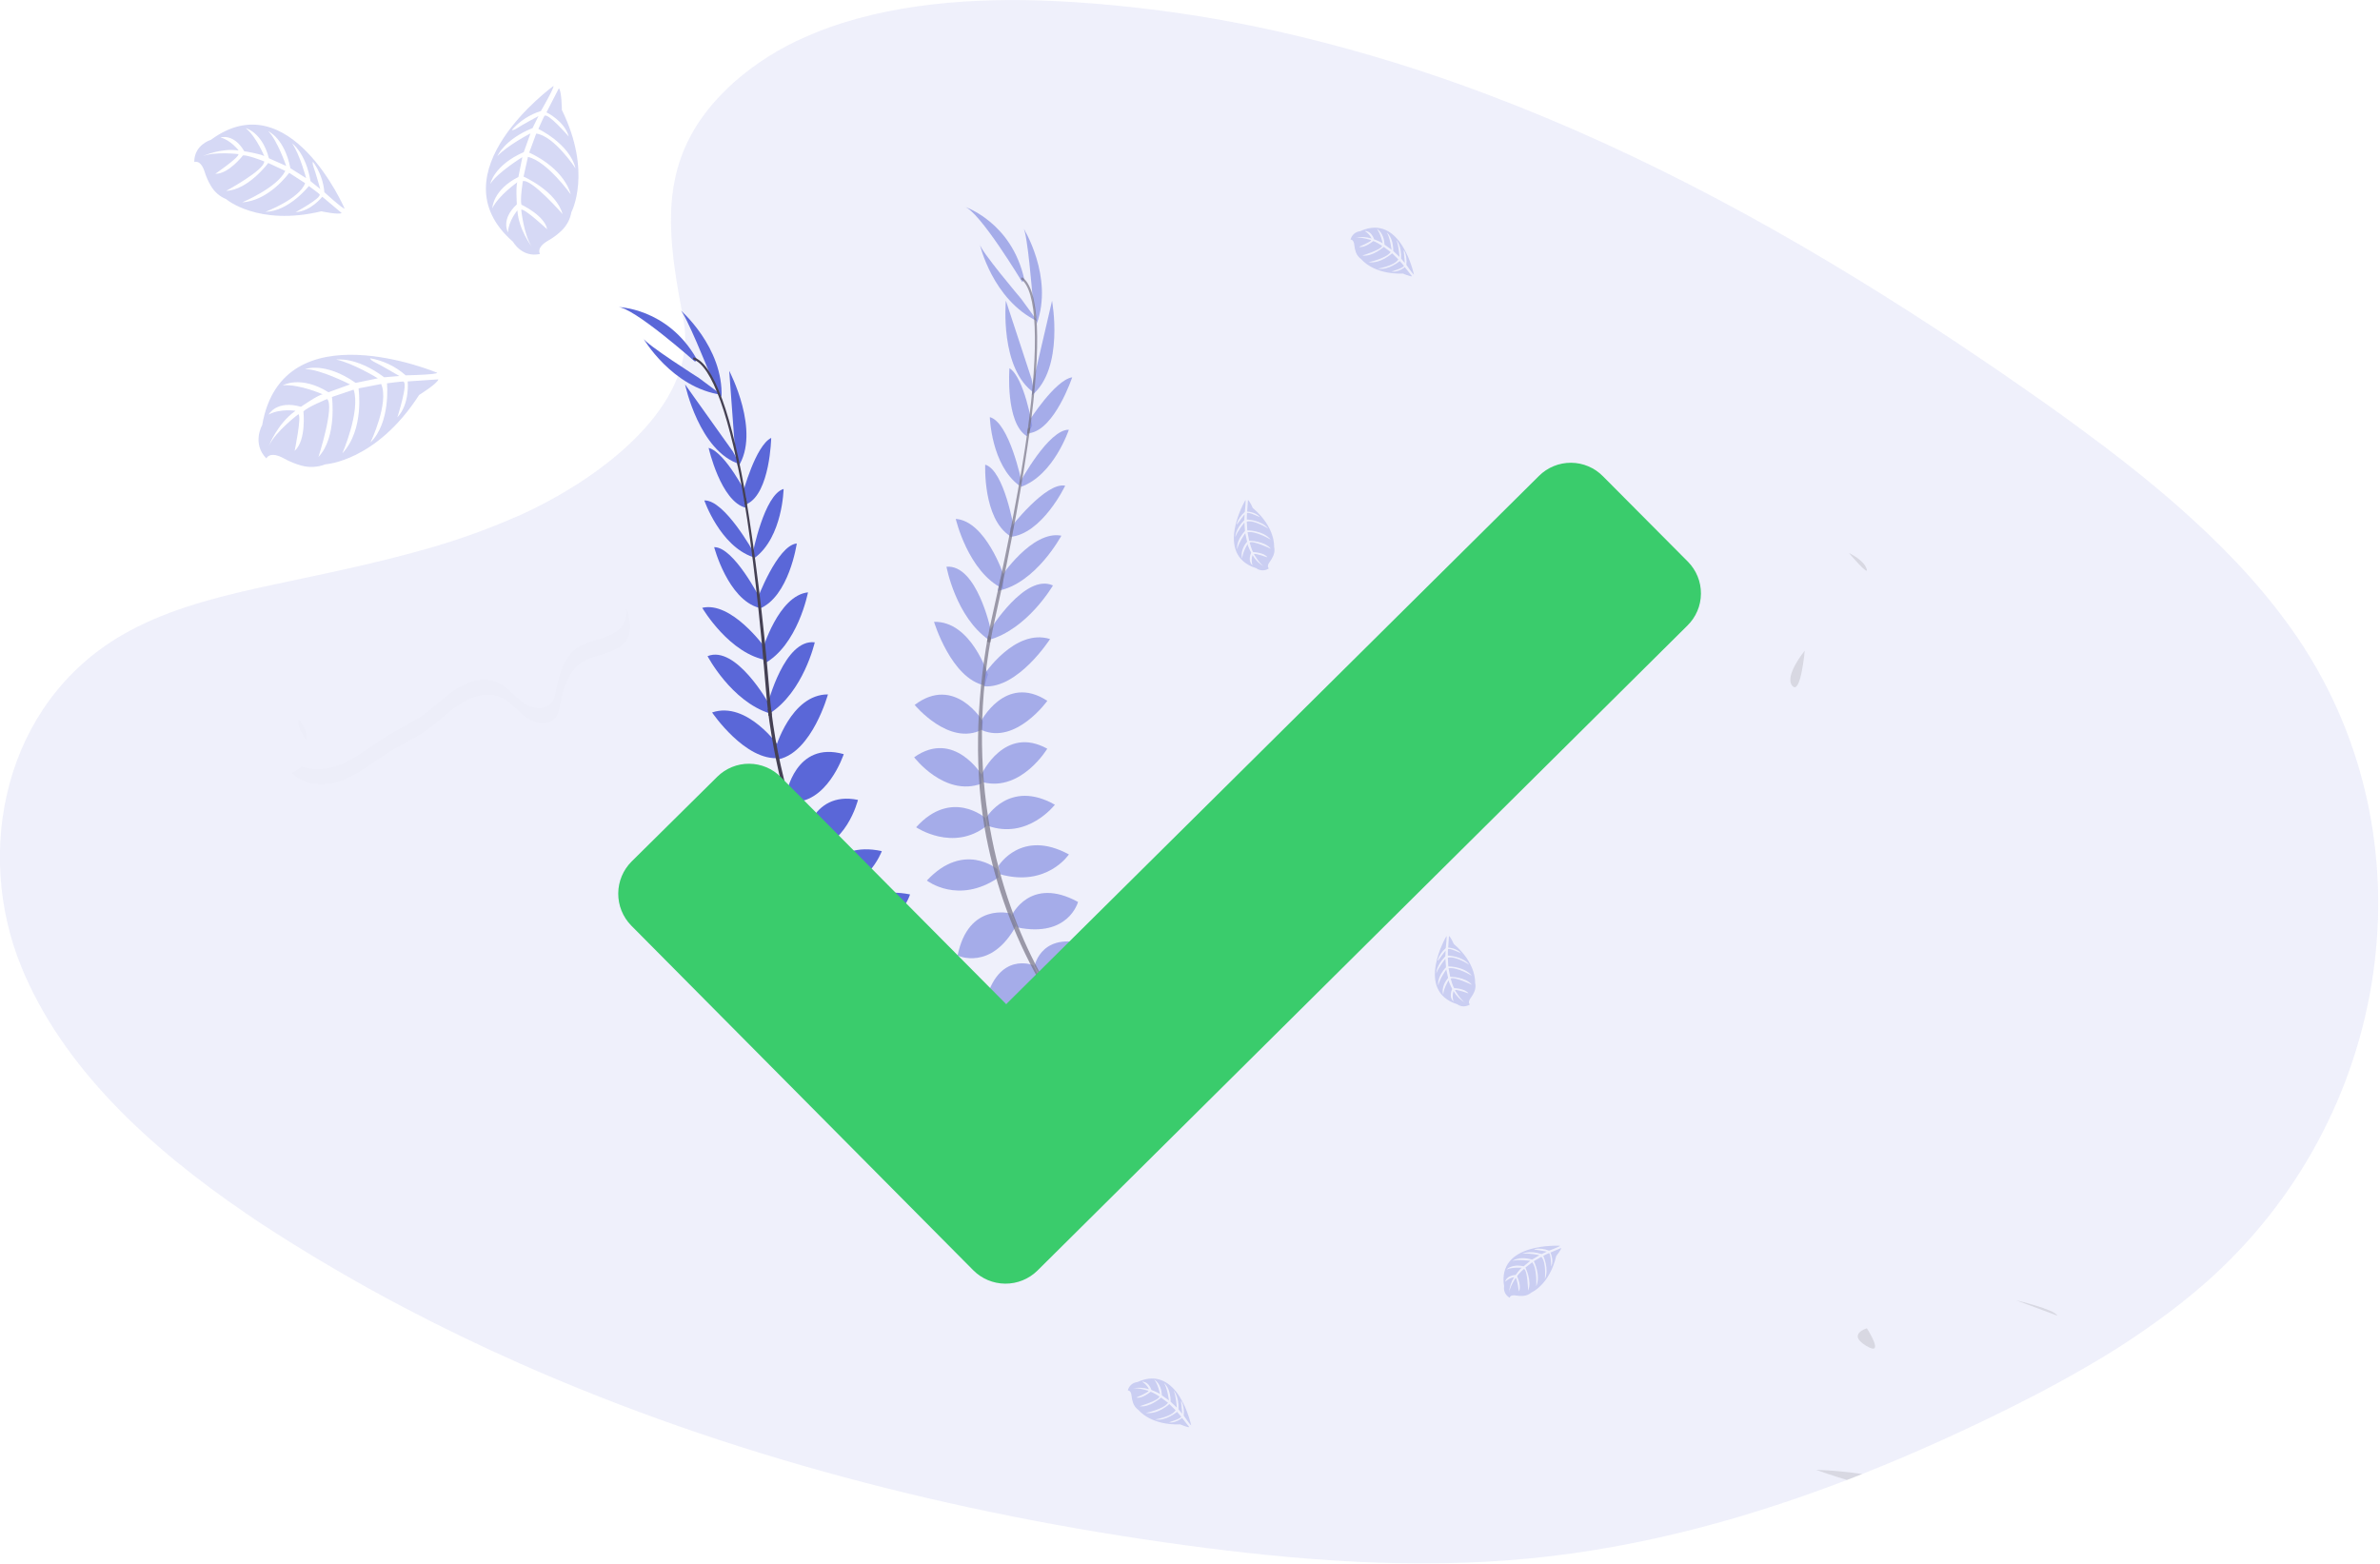 <svg width="1150" height="756" viewBox="0 0 1150 756" fill="none" xmlns="http://www.w3.org/2000/svg">
<g clip-path="url(#clip0)">
<path opacity="0.1" d="M1065.62 619.94C1062.03 623.093 1058.37 626.157 1054.62 629.13C1053.99 629.64 1053.34 630.13 1052.7 630.65C1039.34 641.016 1025.31 650.493 1010.7 659.02L1007.97 660.61C1007.31 661.01 1006.66 661.38 1005.97 661.75C990.71 670.56 974.88 678.67 958.86 686.35L958.69 686.44L957.48 687.01C944.56 693.203 931.447 699.13 918.14 704.79L917.82 704.91C911.82 707.437 905.82 709.897 899.82 712.29C897.37 713.29 894.91 714.22 892.45 715.17C887.82 716.94 883.18 718.68 878.5 720.35L877.92 720.57L876.92 720.92L875.67 721.38C863.463 725.74 851.093 729.767 838.56 733.46L838.34 733.52C829.6 736.067 820.803 738.423 811.95 740.59L810.74 740.89C797.74 744.03 784.53 746.73 771.24 748.89L768.18 749.38C758.46 750.907 748.673 752.153 738.82 753.12C683.43 758.47 627.38 754.12 572.33 746.66C461.17 731.58 351.48 703.31 251.44 659C232.24 650.5 213.413 641.4 194.96 631.7C194.81 631.62 194.68 631.54 194.53 631.47C183.483 625.663 172.587 619.613 161.84 613.32C158.69 611.5 155.56 609.64 152.45 607.77C148.623 605.463 144.813 603.13 141.02 600.77C136.02 597.65 131.02 594.45 126.02 591.18L123.68 589.62L122.78 589.01C121.51 588.16 120.26 587.31 119 586.45C72 554.45 30.09 515.67 10.29 467.14C-12.59 411.14 2.05 340.14 58.72 307.04C78.2 295.64 100.84 289.45 123.72 284.34L126.06 283.82C129.93 282.97 133.8 282.15 137.65 281.33C151.14 278.47 164.7 275.63 178.13 272.46C185.13 270.81 192.06 269.08 198.95 267.21L201.77 266.43C218.386 261.972 234.637 256.249 250.38 249.31H250.48C252.17 248.56 253.84 247.78 255.48 246.98C256.54 246.48 257.6 245.98 258.66 245.43C275.66 236.97 293.66 225.24 307.51 211.26C308.62 210.14 309.7 209 310.75 207.86C311.56 206.97 312.36 206.07 313.13 205.17C322.84 193.85 329.56 181.28 330.84 167.94C331.271 163.457 331.069 158.936 330.24 154.51C328.67 146.12 327.15 137.91 326.03 129.9C323.94 114.85 323.23 100.46 326.13 86.59C329.08 72.45 335.77 58.84 348.54 45.64C350.467 43.64 352.543 41.64 354.77 39.64C365.097 30.58 376.783 23.196 389.4 17.76C390.96 17.093 392.53 16.427 394.11 15.76C429.19 1.56 471.34 -1.4 510.72 0.56C547.511 2.453 584.069 7.539 619.98 15.76C622.83 16.4 625.68 17.07 628.51 17.76C659.058 25.16 689.117 34.455 718.51 45.59C794.89 74.32 866.98 114.21 934.33 158.23C934.99 158.66 935.65 159.09 936.33 159.53C939.143 161.363 941.94 163.203 944.72 165.05C950.1 168.617 955.433 172.207 960.72 175.82L964.29 178.25C966.05 179.45 967.8 180.653 969.54 181.86L974.9 185.57C975.152 185.722 975.393 185.892 975.62 186.08L980.18 189.24C982.82 191.08 985.44 192.93 988.07 194.79L993.71 198.79C994.88 199.63 996.06 200.46 997.23 201.31L1003.23 205.69L1004.57 206.69C1004.85 206.89 1005.13 207.09 1005.4 207.31L1005.57 207.42C1021.83 219.35 1037.7 231.72 1052.57 244.83L1054.49 246.53L1054.69 246.71C1056.31 248.15 1057.93 249.61 1059.52 251.08C1078.94 268.76 1096.34 287.76 1110.56 308.76C1175.88 405.76 1156.49 540.07 1065.62 619.94Z" fill="#5A67D8"/>
<path opacity="0.1" d="M899.83 712.29C897.38 713.29 894.92 714.22 892.46 715.17C884.75 712.92 877.55 710.27 877.55 710.27C885.008 710.537 892.446 711.211 899.83 712.29V712.29Z" fill="black"/>
<path opacity="0.1" d="M974.23 628.36C974.23 628.36 992.94 632.76 994.04 635.75L974.23 628.36Z" fill="black"/>
<path opacity="0.1" d="M902.07 641.88C902.07 641.88 892.32 644.71 901.76 650.37C911.2 656.03 902.07 641.88 902.07 641.88Z" fill="black"/>
<path opacity="0.1" d="M893.43 267.25C893.43 267.25 900.34 270.4 901.91 274.8C903.48 279.2 893.43 267.25 893.43 267.25Z" fill="black"/>
<path opacity="0.1" d="M872.04 314.42C872.04 314.42 861.98 326.68 866.04 331.42C870.1 336.16 872.04 314.42 872.04 314.42Z" fill="black"/>
<path d="M786.53 296.36C786.745 296.36 786.92 296.185 786.92 295.97C786.92 295.755 786.745 295.58 786.53 295.58C786.315 295.58 786.14 295.755 786.14 295.97C786.14 296.185 786.315 296.36 786.53 296.36Z" fill="#E6E8EC"/>
<path d="M472.26 515.39C472.26 515.39 483.26 507.5 494.69 512.39C494.69 512.39 491.49 519.17 477.29 519.08L472.26 515.39Z" fill="#5A67D8"/>
<path d="M470.89 515.85C470.89 515.85 467.95 529.08 476.89 537.66C476.89 537.66 481.89 532.06 476.22 519.03L470.89 515.85Z" fill="#5A67D8"/>
<path d="M456.31 503.81C456.31 503.81 456.72 492.64 482.01 495.37C482.01 495.37 482.41 502.56 473.71 506.3C465.01 510.04 460.86 507.33 456.31 503.81Z" fill="#5A67D8"/>
<path d="M454.76 503.76C454.76 503.76 444.26 507.58 454.64 530.81C454.64 530.81 461.64 528.97 462.48 519.54C463.32 510.11 459.5 507.04 454.76 503.76Z" fill="#5A67D8"/>
<path d="M439.92 488.54C439.92 488.54 437.78 470.27 463.56 471.16C463.56 471.16 466.02 487.68 444.63 492.77L439.92 488.54Z" fill="#5A67D8"/>
<path d="M422.14 468.5C422.14 468.5 424.87 447.59 450.8 452.8C450.8 452.8 451.58 470.8 426.52 473.29L422.14 468.5Z" fill="#5A67D8"/>
<path d="M408.91 447.58C408.91 447.58 414.03 427.08 439.72 432.21C439.72 432.21 434.36 450.63 410.72 451.21L408.91 447.58Z" fill="#5A67D8"/>
<path d="M396.32 427.14C396.32 427.14 401.32 405.92 426.09 411.29C426.09 411.29 418.65 431.55 398.09 430.66L396.32 427.14Z" fill="#5A67D8"/>
<path d="M387.95 407.59C387.95 407.59 391.4 381.76 414.56 386.54C414.56 386.54 408.8 410.16 389.8 411.26L387.95 407.59Z" fill="#5A67D8"/>
<path d="M379.91 383.88C379.91 383.88 384.24 357.79 407.69 364.43C407.69 364.43 399.54 389.24 381.69 387.43L379.91 383.88Z" fill="#5A67D8"/>
<path d="M374.64 361.76C374.64 361.76 382.1 335.55 400.06 335.56C400.06 335.56 392.46 363.23 376.34 366.89L374.64 361.76Z" fill="#5A67D8"/>
<path d="M371.01 340.07C371.01 340.07 379.01 308.56 393.69 310.4C393.69 310.4 388.24 334.46 371.69 344.9L371.01 340.07Z" fill="#5A67D8"/>
<path d="M368.42 314.12C368.42 314.12 376.04 287.82 390.42 286.24C390.42 286.24 385.53 312.01 369.01 320.85L368.42 314.12Z" fill="#5A67D8"/>
<path d="M365.75 289.97C365.75 289.97 375.5 263.57 385 262.62C385 262.62 381.31 288.39 366.86 294.2L365.75 289.97Z" fill="#5A67D8"/>
<path d="M363.69 267.47C363.69 267.47 369.22 238.98 378.63 236.28C378.63 236.28 378.22 259.42 364.73 269.54L363.69 267.47Z" fill="#5A67D8"/>
<path d="M358.98 238.1C358.98 238.1 365.07 215.33 372.64 211.61C372.64 211.61 372.13 238.19 360.98 243.53L358.98 238.1Z" fill="#5A67D8"/>
<path d="M355.27 218.83L352.35 179.2C352.35 179.2 367.86 208.6 356.56 225.76L355.27 218.83Z" fill="#5A67D8"/>
<path d="M342.64 179.82C342.64 179.82 331.18 151.25 328.64 149.73C328.64 149.73 349.64 167.73 348.64 192L342.64 179.82Z" fill="#5A67D8"/>
<path d="M439.21 488.43C439.21 488.43 420.89 486.75 422.42 512.49C422.42 512.49 439 514.49 443.56 493.03L439.21 488.43Z" fill="#5A67D8"/>
<path d="M421.25 467.84C421.25 467.84 400.18 468.58 402.91 494.84C402.91 494.84 420.71 497.32 425.6 472.62L421.25 467.84Z" fill="#5A67D8"/>
<path d="M408.77 449.3C408.77 449.3 389.3 441.06 377.95 464.67C377.95 464.67 395.9 471.47 410.6 452.97L408.77 449.3Z" fill="#5A67D8"/>
<path d="M395.9 427.35C395.9 427.35 375.95 418.56 365.32 441.61C365.32 441.61 385.99 447.85 397.65 430.87L395.9 427.35Z" fill="#5A67D8"/>
<path d="M388.22 408.14C388.22 408.14 368.69 390.86 354.35 409.64C354.35 409.64 374.17 423.71 389.24 412.11L388.22 408.14Z" fill="#5A67D8"/>
<path d="M380.96 383.23C380.96 383.23 361.29 365.54 347.11 385.37C347.11 385.37 368.97 399.66 381.78 387.06L380.96 383.23Z" fill="#5A67D8"/>
<path d="M376.56 360.93C376.56 360.93 361.07 338.51 344.08 344.29C344.08 344.29 360.16 368.05 376.6 366.29L376.56 360.93Z" fill="#5A67D8"/>
<path d="M371.43 339.91C371.43 339.91 355.6 311.51 341.88 317.07C341.88 317.07 353.34 338.92 372 344.76L371.43 339.91Z" fill="#5A67D8"/>
<path d="M369.37 312.6C369.37 312.6 353.37 290.39 339.31 293.72C339.31 293.72 352.55 316.35 371.09 319.14L369.37 312.6Z" fill="#5A67D8"/>
<path d="M367.33 289.4C367.33 289.4 354.63 264.28 345.08 264.4C345.08 264.4 351.69 289.58 366.7 293.71L367.33 289.4Z" fill="#5A67D8"/>
<path d="M364.14 266.89C364.14 266.89 350.14 241.49 340.32 241.82C340.32 241.82 347.84 263.71 363.79 269.19L364.14 266.89Z" fill="#5A67D8"/>
<path d="M361.13 239.6C361.13 239.6 350.56 218.54 342.4 216.43C342.4 216.43 348.27 242.36 360.28 245.33L361.13 239.6Z" fill="#5A67D8"/>
<path d="M354.08 218.12L331.02 185.76C331.02 185.76 337.86 218.28 357.5 224.31L354.08 218.12Z" fill="#5A67D8"/>
<path d="M337.75 182.68C337.75 182.68 311.75 166.17 310.75 163.39C310.75 163.39 324.61 187.39 348.65 190.78L337.75 182.68Z" fill="#5A67D8"/>
<path d="M335.93 174.88C335.93 174.88 305.79 148.05 298.37 148.36C298.37 148.36 322.37 148.54 336.57 173.36L335.93 174.88Z" fill="#5A67D8"/>
<path d="M361.01 243.76L359.95 243.94C352.85 201.39 343.95 176.42 334.8 173.64L335.11 172.64C344.78 175.56 353.73 200.17 361.01 243.76Z" fill="#444053"/>
<path d="M372.95 345.7L371.36 345.9C370.87 341.9 370.46 337.84 370.12 333.78C367.24 298.44 363.63 266.03 359.59 241.78L360.47 240.6C364.47 264.89 368.84 298.26 371.73 333.6C372.05 337.69 372.47 341.76 372.95 345.7Z" fill="#444053"/>
<path d="M502.9 534.61C502.61 534.49 473.96 523 443.57 494.11C425.777 477.205 410.775 457.589 399.12 435.99C384.55 408.99 375.01 375.47 370.99 342.71L372.69 343.43C381.69 416.95 417.23 466.09 444.98 492.49C475.07 521.12 503.4 532.49 503.68 532.62L502.9 534.61Z" fill="#444053"/>
<g opacity="0.7">
<path opacity="0.7" d="M522.81 501.99C522.81 501.99 535.67 497.74 545.11 505.78C545.11 505.78 540.04 511.31 526.51 506.99L522.81 501.99Z" fill="#5A67D8"/>
<path opacity="0.7" d="M521.36 502.01C521.36 502.01 514.62 513.77 520.62 524.63C520.62 524.63 527.05 520.76 525.52 506.63L521.36 502.01Z" fill="#5A67D8"/>
<path opacity="0.7" d="M511.02 486.19C511.02 486.19 514.74 475.64 538.02 485.78C538.02 485.78 536.26 492.78 526.84 493.78C517.42 494.78 514.32 490.9 511.02 486.19Z" fill="#5A67D8"/>
<path opacity="0.7" d="M509.56 485.76C509.56 485.76 498.39 486.29 501.4 511.55C501.4 511.55 508.58 511.87 512.23 503.13C515.88 494.39 513.11 490.22 509.56 485.76Z" fill="#5A67D8"/>
<path opacity="0.7" d="M499.91 466.76C499.91 466.76 503.31 448.68 527.65 457.2C527.65 457.2 525.08 473.7 503.15 472.2L499.91 466.76Z" fill="#5A67D8"/>
<path opacity="0.7" d="M488.9 442.31C488.9 442.31 497.73 423.16 520.9 435.85C520.9 435.85 516.31 453.22 491.63 448.18L488.9 442.31Z" fill="#5A67D8"/>
<path opacity="0.7" d="M482.49 418.4C482.49 418.4 493.49 400.35 516.49 412.89C516.49 412.89 505.89 428.89 483.15 422.45L482.49 418.4Z" fill="#5A67D8"/>
<path opacity="0.7" d="M476.56 395.14C476.56 395.14 487.62 376.36 509.71 388.86C509.71 388.86 496.58 405.99 477.19 399.02L476.56 395.14Z" fill="#5A67D8"/>
<path opacity="0.7" d="M474.39 373.98C474.39 373.98 485.39 350.33 506.03 361.8C506.03 361.8 493.5 382.63 475.03 378.03L474.39 373.98Z" fill="#5A67D8"/>
<path opacity="0.7" d="M473.76 348.96C473.76 348.96 485.66 325.34 506.07 338.66C506.07 338.66 490.9 359.92 474.39 352.83L473.76 348.96Z" fill="#5A67D8"/>
<path opacity="0.7" d="M475.32 326.25C475.32 326.25 490.24 303.45 507.38 308.8C507.38 308.8 491.89 332.96 475.38 331.66L475.32 326.25Z" fill="#5A67D8"/>
<path opacity="0.7" d="M478.3 304.48C478.3 304.48 495.3 276.77 508.78 282.91C508.78 282.91 496.41 304.25 477.53 309.3L478.3 304.48Z" fill="#5A67D8"/>
<path opacity="0.7" d="M483.56 278.93C483.56 278.93 498.66 256.1 512.84 258.86C512.84 258.86 500.51 282.01 482.1 285.54L483.56 278.93Z" fill="#5A67D8"/>
<path opacity="0.7" d="M488.18 255.09C488.18 255.09 505.35 232.78 514.7 234.7C514.7 234.7 503.51 258.2 487.99 259.46L488.18 255.09Z" fill="#5A67D8"/>
<path opacity="0.7" d="M492.91 232.99C492.91 232.99 506.66 207.44 516.46 207.66C516.46 207.66 509.18 229.66 493.28 235.28L492.91 232.99Z" fill="#5A67D8"/>
<path opacity="0.7" d="M497.16 203.55C497.16 203.55 509.74 183.63 518.08 182.32C518.08 182.32 509.68 207.55 497.45 209.32L497.16 203.55Z" fill="#5A67D8"/>
<path opacity="0.7" d="M499.34 184.04L508.34 145.35C508.34 145.35 514.41 178.02 498.54 191.08L499.34 184.04Z" fill="#5A67D8"/>
<path opacity="0.7" d="M498.89 143.05C498.89 143.05 496.45 112.36 494.46 110.15C494.46 110.15 509.19 133.61 500.96 156.45L498.89 143.05Z" fill="#5A67D8"/>
<path opacity="0.7" d="M499.27 466.42C499.27 466.42 482.27 459.35 476.09 484.42C476.09 484.42 491.3 491.31 502.09 472.13L499.27 466.42Z" fill="#5A67D8"/>
<path opacity="0.7" d="M488.25 441.41C488.25 441.41 467.92 435.85 462.7 461.77C462.7 461.77 478.95 469.44 490.98 447.31L488.25 441.41Z" fill="#5A67D8"/>
<path opacity="0.7" d="M481.85 420C481.85 420 465.72 406.34 447.85 425.51C447.85 425.51 462.96 437.34 482.5 424.05L481.85 420Z" fill="#5A67D8"/>
<path opacity="0.7" d="M476.09 395.22C476.09 395.22 459.67 380.89 442.66 399.76C442.66 399.76 460.53 411.86 476.72 399.11L476.09 395.22Z" fill="#5A67D8"/>
<path opacity="0.7" d="M474.48 374.59C474.48 374.59 460.97 352.28 441.7 365.94C441.7 365.94 456.43 385.28 474.27 378.68L474.48 374.59Z" fill="#5A67D8"/>
<path opacity="0.7" d="M474.96 348.64C474.96 348.64 461.44 325.91 441.96 340.64C441.96 340.64 458.58 360.79 474.56 352.57L474.96 348.64Z" fill="#5A67D8"/>
<path opacity="0.7" d="M477.38 326.04C477.38 326.04 469.27 300.04 451.32 300.49C451.32 300.49 459.61 327.97 475.82 331.22L477.38 326.04Z" fill="#5A67D8"/>
<path opacity="0.7" d="M478.75 304.45C478.75 304.45 472.08 272.63 457.33 273.86C457.33 273.86 461.77 298.13 477.85 309.25L478.75 304.45Z" fill="#5A67D8"/>
<path opacity="0.7" d="M484.91 277.76C484.91 277.76 476.24 251.76 461.82 250.76C461.82 250.76 467.74 276.32 484.6 284.49L484.91 277.76Z" fill="#5A67D8"/>
<path opacity="0.7" d="M489.86 255.01C489.86 255.01 485.21 227.25 476.05 224.54C476.05 224.54 474.87 250.54 487.98 258.96L489.86 255.01Z" fill="#5A67D8"/>
<path opacity="0.7" d="M493.56 232.57C493.56 232.57 487.73 204.15 478.28 201.57C478.28 201.57 478.94 224.7 492.55 234.68L493.56 232.57Z" fill="#5A67D8"/>
<path opacity="0.7" d="M498.76 205.63C498.76 205.63 494.93 182.38 487.76 177.92C487.76 177.92 485.65 204.43 496.23 210.84L498.76 205.63Z" fill="#5A67D8"/>
<path opacity="0.7" d="M498.42 183.02L486.03 145.27C486.03 145.27 482.88 178.36 499.84 189.96L498.42 183.02Z" fill="#5A67D8"/>
<path opacity="0.7" d="M493.37 144.33C493.37 144.33 473.46 120.83 473.37 117.87C473.37 117.87 479.46 144.87 501.37 155.29L493.37 144.33Z" fill="#5A67D8"/>
<path opacity="0.7" d="M493.95 136.34C493.95 136.34 473.16 101.75 465.95 99.84C465.95 99.84 488.83 107.16 494.95 135.08L493.95 136.34Z" fill="#5A67D8"/>
<path opacity="0.7" d="M497.4 209.56L496.34 209.41C502.22 166.68 501.12 140.18 493.24 134.81L493.85 133.93C502.2 139.62 503.43 165.76 497.4 209.56Z" fill="#444053"/>
<path opacity="0.7" d="M478.48 310.44L476.9 310.15C477.62 306.2 478.43 302.15 479.33 298.21C487.09 263.62 493.33 231.6 496.64 207.21L497.83 206.35C494.47 230.74 488.67 263.89 480.89 298.52C480.01 302.52 479.19 306.51 478.48 310.44Z" fill="#444053"/>
<path opacity="0.7" d="M546.34 529.45C546.1 529.26 522.16 509.75 501.75 473.14C489.771 451.71 481.269 428.515 476.56 404.42C470.68 374.3 471.56 339.42 477.45 307L478.86 308.19C465.61 381.07 484.86 438.55 503.53 472.01C523.74 508.29 547.4 527.59 547.64 527.78L546.34 529.45Z" fill="#444053"/>
</g>
<g opacity="0.1">
<path opacity="0.1" d="M144.16 348.63C144.192 348.234 144.263 347.842 144.37 347.46C145.98 350 147.99 352.46 148.18 355.46C148.226 356.148 148.169 356.839 148.01 357.51C146.22 354.63 143.91 351.94 144.16 348.63Z" fill="black"/>
<path opacity="0.1" d="M164.31 369.57C172.58 366.25 179.58 360.22 187.24 355.57C192.94 352.1 199.04 349.35 204.51 345.49C210.17 341.49 215.07 336.36 220.92 332.7C226.77 329.04 234.12 326.97 240.38 329.79C245.09 331.92 248.38 336.43 252.63 339.48C256.88 342.53 263.35 343.72 266.58 339.53C268.03 337.66 268.45 335.18 268.9 332.82C270.34 325.26 272.9 317.26 279.02 313C285.64 308.38 299.65 308.9 302.19 299.15C302.613 297.42 302.725 295.629 302.52 293.86C304.15 298.19 304.98 302.55 304 306.35C301.45 316.1 287.44 315.58 280.82 320.2C274.74 324.46 272.14 332.46 270.7 340.02C270.25 342.38 269.83 344.87 268.39 346.73C265.15 350.92 258.65 349.73 254.39 346.68C250.13 343.63 246.85 339.12 242.14 336.99C235.88 334.17 228.53 336.24 222.68 339.9C216.83 343.56 211.93 348.7 206.27 352.69C200.8 356.56 194.7 359.3 189 362.77C181.34 367.45 174.34 373.47 166.07 376.77C157.8 380.07 147.47 380.06 141.14 373.54C142.776 372.654 144.329 371.623 145.78 370.46C151.56 372.57 158.46 371.91 164.31 369.57Z" fill="black"/>
</g>
<path d="M815.56 271.4L774.56 230.17C772.55 228.115 770.153 226.478 767.507 225.354C764.861 224.23 762.018 223.641 759.144 223.622C756.269 223.602 753.419 224.152 750.758 225.24C748.097 226.328 745.678 227.932 743.64 229.96L486.18 485.24L377.32 375.53C373.278 371.43 367.773 369.104 362.016 369.062C356.258 369.021 350.72 371.268 346.62 375.31L305.18 416.31C301.085 420.4 298.766 425.939 298.727 431.727C298.688 437.515 300.931 443.085 304.97 447.23L470.29 613.85C474.379 617.947 479.917 620.267 485.705 620.308C491.493 620.349 497.063 618.108 501.21 614.07L815.33 302.31C817.385 300.301 819.022 297.906 820.147 295.262C821.272 292.617 821.862 289.776 821.883 286.903C821.904 284.029 821.357 281.18 820.271 278.519C819.186 275.859 817.585 273.439 815.56 271.4Z" fill="#3ACC6C"/>
<g opacity="0.5">
<path opacity="0.5" d="M753.78 602.01C753.78 602.01 723.2 600.17 726.78 621.6C726.596 622.686 726.76 623.803 727.249 624.791C727.737 625.778 728.525 626.587 729.5 627.1C729.5 627.1 729.5 625.51 732.63 626.05C733.729 626.238 734.848 626.291 735.96 626.21C737.46 626.112 738.886 625.526 740.02 624.54V624.54C740.02 624.54 748.61 620.99 751.96 606.93C751.96 606.93 754.43 603.87 754.33 603.08L749.17 605.29C749.17 605.29 750.94 609.01 749.55 612.1C749.55 612.1 749.38 605.42 748.39 605.58C748.19 605.58 745.71 606.87 745.71 606.87C745.71 606.87 748.71 613.35 746.45 618.07C746.45 618.07 747.32 610.07 744.76 607.34L741.13 609.46C741.13 609.46 744.67 616.16 742.27 621.62C742.27 621.62 742.89 613.24 740.36 609.98L737.07 612.54C737.07 612.54 740.4 619.14 738.37 623.68C738.37 623.68 738.11 613.92 736.37 613.18C736.37 613.18 733.49 615.72 733.05 616.77C733.05 616.77 735.33 621.56 733.92 624.09C733.92 624.09 733.05 617.58 732.34 617.56C732.34 617.56 729.47 621.86 729.17 624.81C729.308 622.081 730.16 619.437 731.64 617.14C729.986 617.457 728.461 618.249 727.25 619.42C727.25 619.42 727.69 616.42 732.35 616.1C732.35 616.1 734.72 612.84 735.35 612.64C735.35 612.64 730.72 612.25 727.91 613.5C727.91 613.5 730.38 610.62 736.19 611.93L739.44 609.28C739.44 609.28 733.35 608.44 730.76 609.36C730.76 609.36 733.76 606.82 740.32 608.67L743.86 606.56C743.86 606.56 738.66 605.44 735.56 605.84C735.56 605.84 738.83 604.08 744.9 605.99L747.43 604.85C747.43 604.85 743.62 604.1 742.5 603.99C741.38 603.88 741.33 603.56 741.33 603.56C743.741 603.161 746.216 603.438 748.48 604.36C748.48 604.36 753.87 602.35 753.78 602.01Z" fill="#5A67D8"/>
</g>
<g opacity="0.5">
<path opacity="0.5" d="M698.91 452.35C698.91 452.35 683.38 478.76 704.12 485.28C705.005 485.938 706.075 486.299 707.177 486.314C708.279 486.328 709.358 485.994 710.26 485.36C710.26 485.36 708.87 484.59 710.74 482.09C711.404 481.195 711.961 480.225 712.4 479.2C712.984 477.815 713.106 476.28 712.75 474.82V474.82C712.75 474.82 713.48 465.55 702.48 456.19C702.48 456.19 700.87 452.59 700.13 452.32L699.75 457.92C699.75 457.92 703.86 458.04 705.99 460.68C705.99 460.68 699.99 457.8 699.65 458.75C699.59 458.95 699.58 461.75 699.58 461.75C699.58 461.75 706.74 461.99 709.9 466.17C709.9 466.17 703.18 461.77 699.57 462.81L699.81 467.01C699.81 467.01 707.39 466.89 711.17 471.51C711.17 471.51 703.98 467.15 699.93 467.92L700.72 472.02C700.72 472.02 708.12 472.02 711.23 475.91C711.23 475.91 702.42 471.72 700.97 472.91C700.97 472.91 701.97 476.63 702.65 477.5C702.65 477.5 707.96 477.64 709.57 480.05C709.57 480.05 703.38 477.87 703.03 478.49C703.03 478.49 705.57 483 708.03 484.61C705.662 483.244 703.694 481.283 702.32 478.92C701.826 480.55 701.826 482.29 702.32 483.92C702.32 483.92 699.81 482.14 701.69 477.92C701.69 477.92 699.85 474.33 699.96 473.67C699.96 473.67 697.52 477.62 697.35 480.67C697.35 480.67 695.91 477.16 699.71 472.57L698.83 468.47C698.83 468.47 695.32 473.53 694.96 476.25C694.96 476.25 694.05 472.44 698.69 467.42L698.41 463.31C698.41 463.31 695.05 467.43 694.01 470.37C694.01 470.37 693.92 466.66 698.37 462.12L698.51 459.35C698.51 459.35 696.11 462.41 695.51 463.35C694.91 464.29 694.6 464.2 694.6 464.2C695.334 461.872 696.702 459.795 698.55 458.2C698.55 458.2 699.25 452.42 698.91 452.35Z" fill="#5A67D8"/>
</g>
<g opacity="0.5">
<path opacity="0.5" d="M601.78 241.64C601.78 241.64 586.26 268.06 606.99 274.57C607.874 275.23 608.944 275.594 610.047 275.608C611.15 275.623 612.229 275.287 613.13 274.65C613.13 274.65 611.74 273.88 613.62 271.38C614.281 270.484 614.835 269.515 615.27 268.49C615.859 267.107 615.982 265.569 615.62 264.11V264.11C615.62 264.11 616.36 254.84 605.35 245.48C605.35 245.48 603.74 241.89 603 241.62L602.62 247.21C602.62 247.21 606.74 247.33 608.86 249.97C608.86 249.97 602.86 247.09 602.53 248.04C602.46 248.24 602.46 251.04 602.46 251.04C602.46 251.04 609.61 251.28 612.77 255.46C612.77 255.46 606.05 251.06 602.44 252.1L602.69 256.3C602.69 256.3 610.26 256.18 614.04 260.8C614.04 260.8 606.85 256.45 602.8 257.21L603.59 261.31C603.59 261.31 610.99 261.31 614.11 265.21C614.11 265.21 605.29 261.01 603.84 262.21C603.84 262.21 604.84 265.92 605.53 266.79C605.53 266.79 610.83 266.93 612.44 269.34C612.44 269.34 606.25 267.16 605.91 267.78C605.91 267.78 608.44 272.3 610.91 273.9C608.54 272.538 606.568 270.58 605.19 268.22C604.712 269.832 604.712 271.548 605.19 273.16C605.19 273.16 602.68 271.38 604.56 267.11C604.56 267.11 602.72 263.52 602.83 262.86C602.83 262.86 600.39 266.81 600.22 269.86C600.22 269.86 598.78 266.35 602.59 261.76L601.7 257.66C601.7 257.66 598.19 262.72 597.84 265.44C597.84 265.44 596.92 261.63 601.56 256.61L601.28 252.5C601.28 252.5 597.92 256.62 596.88 259.56C596.88 259.56 596.79 255.85 601.24 251.32L601.38 248.54C601.38 248.54 598.98 251.6 598.38 252.54C597.78 253.48 597.47 253.39 597.47 253.39C598.222 251.058 599.606 248.981 601.47 247.39C601.47 247.39 602.12 241.76 601.78 241.64Z" fill="#5A67D8"/>
</g>
<g opacity="0.5">
<path opacity="0.5" d="M267.42 41.55C267.42 41.55 209.62 83.55 247.88 116.82C247.88 116.82 252.21 124.7 260.94 122.71C260.94 122.71 258.68 119.77 265.03 116.17C267.281 114.877 269.369 113.319 271.25 111.53C273.794 109.134 275.49 105.975 276.08 102.53V102.53C276.08 102.53 286.3 83.39 271.49 53.13C271.49 53.13 271.4 43.94 270.05 42.67L264.05 54.29C264.05 54.29 272.74 58.38 274.83 66.01C274.83 66.01 264.62 54.22 263.07 56.01C262.76 56.36 260.15 62.31 260.15 62.31C260.15 62.31 275.24 69.49 278.1 81.37C278.1 81.37 267.82 65.69 259.1 64.55L255.71 73.76C255.71 73.76 272.02 80.57 275.8 93.97C275.8 93.97 264.48 77.97 255.1 75.82L252.98 85.33C252.98 85.33 268.76 92.28 271.83 103.45C271.83 103.45 256.83 86.27 252.64 87.54C252.64 87.54 251.22 96.38 251.97 98.91C251.97 98.91 263.19 104.16 264.39 110.81C264.39 110.81 253.18 100.39 251.86 101.39C251.86 101.39 253.08 113.39 256.92 119.16C256.92 119.16 250.63 111.07 249.99 101.68C249.99 101.68 245.7 106.68 245.46 112.29C245.46 112.29 241.74 106.14 249.73 98.76C249.73 98.76 249.16 89.36 250.01 88.06C250.01 88.06 241.09 94.23 237.88 100.63C237.88 100.63 238.07 91.79 250.48 85.52L252.4 75.93C252.4 75.93 240.19 83.46 236.9 88.93C236.9 88.93 238.49 79.93 253.08 73.51L256.32 64.46C256.32 64.46 245.32 70.15 240.32 75.46C240.32 75.46 243.59 67.46 257.32 61.89L260.19 56.09C260.19 56.09 252.19 60.39 250.04 61.83C247.89 63.27 247.29 62.83 247.29 62.83C251.036 58.529 255.904 55.354 261.35 53.66C261.35 53.66 268.09 42.02 267.42 41.55Z" fill="#5A67D8"/>
</g>
<g opacity="0.5">
<path opacity="0.5" d="M211.27 180.14C211.27 180.14 136.5 148.7 126.7 205.39C126.7 205.39 121.59 214.23 128.7 221.53C128.7 221.53 130.23 217.61 137.46 221.66C140.039 223.086 142.778 224.201 145.62 224.98C149.458 226.039 153.536 225.821 157.24 224.36V224.36C157.24 224.36 181.82 223.03 202.51 190.86C202.51 190.86 211.37 185.38 211.82 183.32L196.99 184.32C196.99 184.32 198.13 195.17 191.99 201.68C191.99 201.68 197.44 184.84 194.82 184.37C194.29 184.27 186.99 185.23 186.99 185.23C186.99 185.23 188.88 204.1 178.99 213.86C178.99 213.86 188.17 194.67 184.17 185.57L173.24 187.68C173.24 187.68 176.24 207.53 165.42 219.07C165.42 219.07 174.31 198.67 170.88 188.31L160.4 191.83C160.4 191.83 162.93 211.24 153.88 220.83C153.88 220.83 161.78 196.22 158.06 192.83C158.06 192.83 148.64 196.65 146.62 198.83C146.62 198.83 148.12 212.83 142.36 217.88C142.36 217.88 145.9 200.88 144.15 200.18C144.15 200.18 133.2 208.42 129.86 215.53C129.86 215.53 134.03 204.67 142.77 198.53C142.77 198.53 135.43 197.28 129.77 200.36C129.77 200.36 133.56 193.15 145.42 196.57C145.42 196.57 154.21 190.48 155.97 190.57C155.97 190.57 144.75 185.57 136.64 186.19C136.64 186.19 145.33 181.19 158.71 189.54L169.14 185.76C169.14 185.76 154.65 178.33 147.38 178.36C147.38 178.36 157.04 174.62 171.86 185.02L182.56 182.81C182.56 182.81 170.56 175.46 162.46 173.76C162.46 173.76 172.17 172.22 185.64 182.31L192.96 181.7C192.96 181.7 184.1 176.48 181.42 175.21C178.74 173.94 178.86 173.12 178.86 173.12C185.239 174.227 191.184 177.087 196.03 181.38C196.03 181.38 211.2 181.07 211.27 180.14Z" fill="#5A67D8"/>
</g>
<g opacity="0.5">
<path opacity="0.5" d="M166.5 100.76C166.5 100.76 139.99 39.49 101.88 67.59C101.88 67.59 93.81 69.93 93.88 78.29C93.88 78.29 97.02 76.83 99 83.36C99.738 85.673 100.745 87.891 102 89.97C103.675 92.788 106.224 94.982 109.26 96.22C109.26 96.22 124.62 109.44 155.26 102.11C155.26 102.11 163.65 103.9 165.09 102.94L155.72 95.07C155.72 95.07 150.22 102.17 142.84 102.51C142.84 102.51 155.67 95.61 154.38 93.84C154.12 93.48 149.24 89.9 149.24 89.9C149.24 89.9 139.61 102.18 128.24 102.37C128.24 102.37 144.63 96.19 147.43 88.52L139.73 83.52C139.73 83.52 130.06 97.05 117.07 97.76C117.07 97.76 133.97 90.71 137.84 82.59L129.61 78.76C129.61 78.76 120.05 91.76 109.24 92.25C109.24 92.25 127.95 82.13 127.66 78C127.66 78 119.89 74.9 117.43 75.08C117.43 75.08 110.36 84.23 104.05 83.97C104.05 83.97 115.84 75.88 115.19 74.47C115.19 74.47 103.99 73.13 97.96 75.47C97.96 75.47 106.62 71.39 115.31 72.73C115.31 72.73 111.66 67.8 106.56 66.43C106.56 66.43 112.93 64.3 118.02 73.08C118.02 73.08 126.71 74.48 127.72 75.52C127.72 75.52 123.92 66.13 118.72 61.9C118.72 61.9 126.72 63.9 129.93 76.47L138.28 80.18C138.28 80.18 133.91 67.5 129.57 63.39C129.57 63.39 137.44 66.67 140.32 81.29L147.91 86.08C147.91 86.08 144.97 74.88 141.14 69.25C141.14 69.25 147.78 73.87 150.04 87.54L154.74 91.34C154.74 91.34 152.44 83.2 151.57 80.92C150.7 78.64 151.25 78.22 151.25 78.22C154.404 82.51 156.305 87.593 156.74 92.9C156.74 92.9 165.94 101.29 166.5 100.76Z" fill="#5A67D8"/>
</g>
<g opacity="0.5">
<path opacity="0.5" d="M683.18 132.64C683.18 132.64 676.93 102.64 657.18 111.75C656.081 111.855 655.044 112.306 654.218 113.037C653.392 113.768 652.818 114.742 652.58 115.82C652.58 115.82 654.13 115.45 654.42 118.57C654.53 119.677 654.768 120.768 655.13 121.82C655.629 123.239 656.573 124.459 657.82 125.3C657.82 125.3 663.5 132.66 677.93 132.2C677.93 132.2 681.54 133.78 682.28 133.48L678.79 129.08C678.79 129.08 675.66 131.76 672.32 131.23C672.32 131.23 678.72 129.32 678.32 128.4C678.23 128.21 676.37 126.15 676.37 126.15C676.37 126.15 670.91 130.78 665.76 129.81C665.76 129.81 673.69 128.55 675.67 125.36L672.67 122.41C672.67 122.41 667.13 127.59 661.23 126.7C661.23 126.7 669.48 125.1 671.97 121.81L668.63 119.31C668.63 119.31 663.13 124.25 658.22 123.48C658.22 123.48 667.57 120.66 667.82 118.78C667.82 118.78 664.62 116.67 663.49 116.52C663.49 116.52 659.49 119.98 656.66 119.28C656.66 119.28 662.66 116.74 662.55 116.04C662.55 116.04 657.64 114.4 654.71 114.89C657.38 114.311 660.154 114.439 662.76 115.26C662.025 113.744 660.86 112.478 659.41 111.62C659.41 111.62 662.47 111.25 663.95 115.62C663.95 115.62 667.72 117.05 668.08 117.62C668.08 117.62 667.24 113.05 665.3 110.62C665.3 110.62 668.72 112.25 668.99 118.21L672.4 120.65C672.4 120.65 671.61 114.55 670.04 112.29C670.04 112.29 673.27 114.5 673.21 121.29L676.21 124.15C676.21 124.15 675.93 118.84 674.73 115.96C674.73 115.96 677.28 118.65 677.03 124.96L678.79 127.11C678.79 127.11 678.52 123.24 678.34 122.11C678.16 120.98 678.44 120.86 678.44 120.86C679.462 123.085 679.846 125.55 679.55 127.98C679.55 127.98 682.88 132.82 683.18 132.64Z" fill="#5A67D8"/>
</g>
<g opacity="0.5">
<path opacity="0.5" d="M575.56 688.76C575.56 688.76 569.32 658.76 549.56 667.87C548.46 667.975 547.422 668.425 546.594 669.156C545.765 669.887 545.19 670.862 544.95 671.94C544.95 671.94 546.5 671.57 546.79 674.69C546.898 675.798 547.14 676.89 547.51 677.94C548.007 679.357 548.946 680.578 550.19 681.42V681.42C550.19 681.42 555.87 688.78 570.31 688.32C570.31 688.32 573.92 689.9 574.65 689.6L571.17 685.2C571.17 685.2 568.04 687.88 564.69 687.35C564.69 687.35 571.09 685.44 570.69 684.52C570.61 684.33 568.74 682.27 568.74 682.27C568.74 682.27 563.28 686.9 558.13 685.93C558.13 685.93 566.07 684.67 568.04 681.48L565.04 678.48C565.04 678.48 559.56 683.68 553.64 682.76C553.64 682.76 561.89 681.16 564.38 677.87L561.04 675.37C561.04 675.37 555.55 680.31 550.64 679.54C550.64 679.54 559.99 676.73 560.24 674.84C560.24 674.84 557.03 672.73 555.91 672.58C555.91 672.58 551.91 676.04 549.07 675.34C549.07 675.34 555.07 672.8 554.96 672.1C554.96 672.1 550.05 670.46 547.12 670.95C549.793 670.371 552.571 670.498 555.18 671.32C554.441 669.806 553.277 668.541 551.83 667.68C551.83 667.68 554.88 667.31 556.36 671.68C556.36 671.68 560.14 673.11 560.5 673.68C560.5 673.68 559.66 669.11 557.72 666.68C557.72 666.68 561.14 668.31 561.4 674.27L564.82 676.71C564.82 676.71 564.02 670.61 562.45 668.35C562.45 668.35 565.69 670.56 565.63 677.35L568.63 680.21C568.63 680.21 568.35 674.9 567.14 672.02C567.14 672.02 569.7 674.71 569.45 681.02L571.21 683.17C571.21 683.17 570.93 679.3 570.75 678.17C570.57 677.04 570.85 676.93 570.85 676.93C571.873 679.151 572.257 681.613 571.96 684.04C571.96 684.04 575.28 688.91 575.56 688.76Z" fill="#5A67D8"/>
</g>
</g>
<defs>
<clipPath id="clip0">
<rect width="1149.12" height="755.51" fill="white"/>
</clipPath>
</defs>
</svg>
